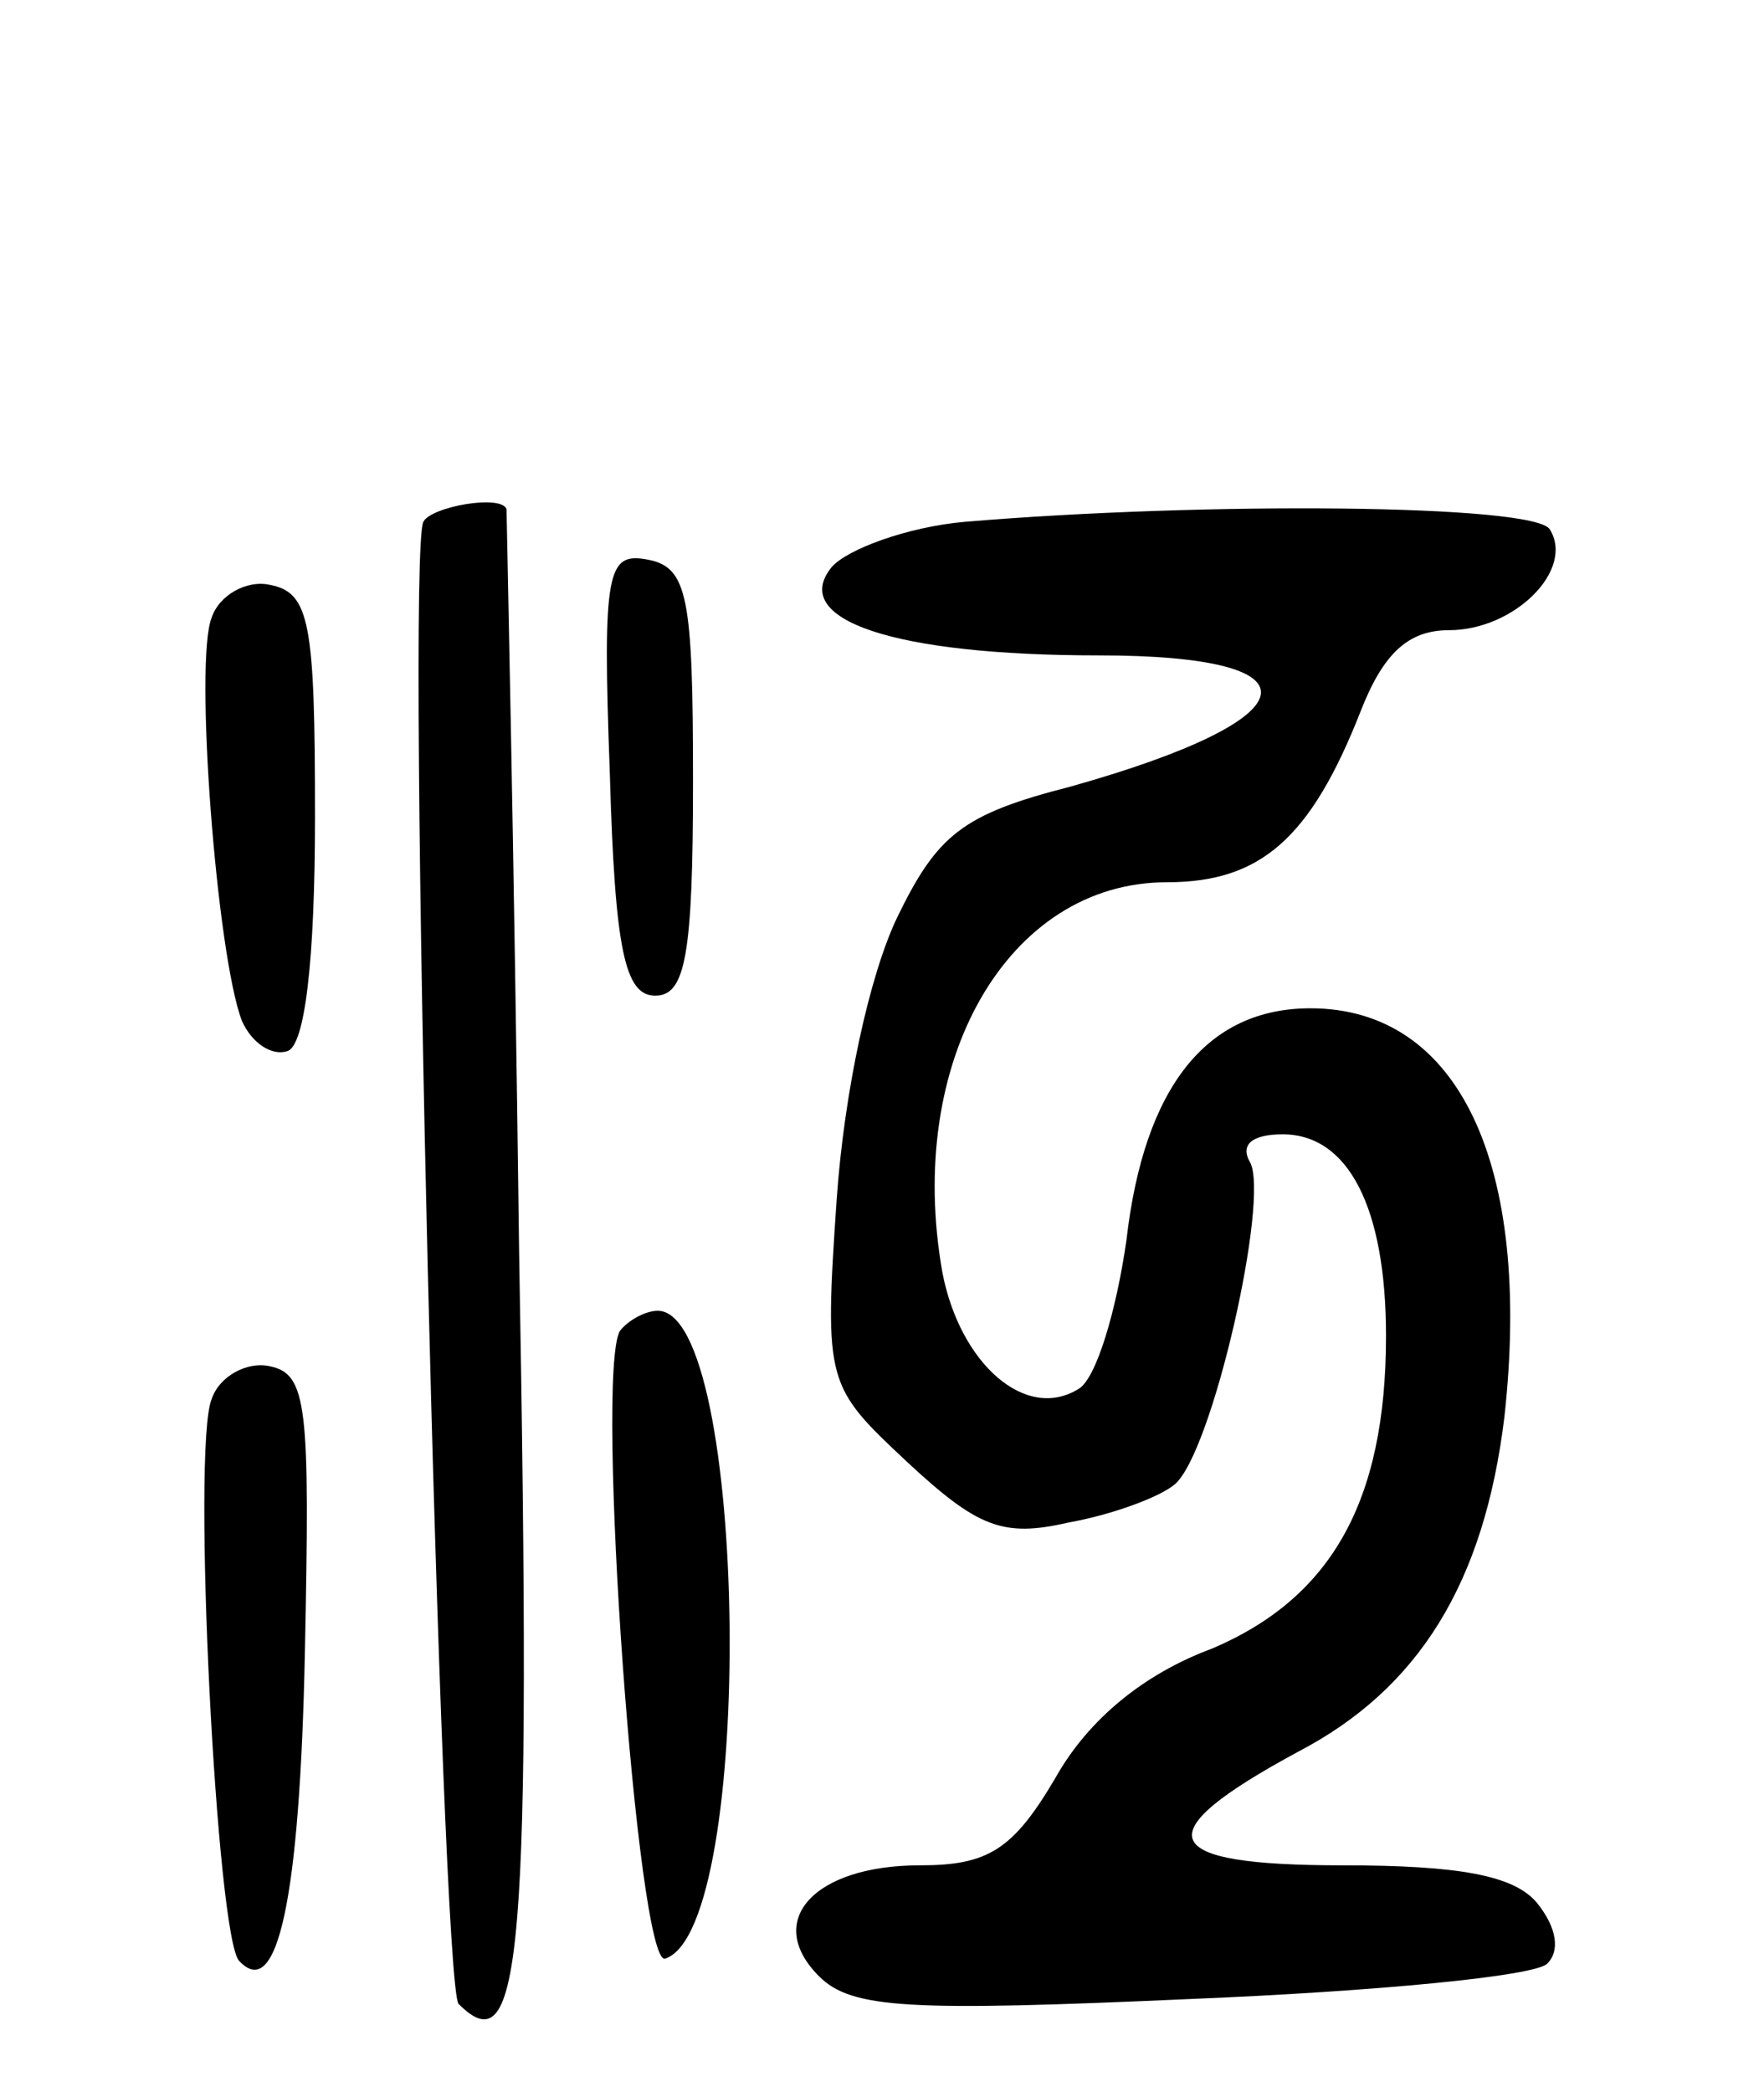<svg version="1.0" xmlns="http://www.w3.org/2000/svg"
 width="70pt" height="83pt" viewBox="0 0 70 83"
 preserveAspectRatio="xMidYMid meet">
<g transform="translate(0,83) scale(0.1,-0.1)"
fill="#000000" stroke="none">
<path d="M168 623 c-7 -14 7 -581 14 -588 25 -25 29 18 24 298 -2 161 -5 293
-5 295 -2 6 -30 1 -33 -5z"/>
<path d="M383 623 c-23 -2 -47 -11 -53 -18 -17 -21 25 -35 106 -35 90 0 85
-25 -11 -52 -43 -11 -53 -19 -69 -52 -11 -23 -21 -69 -24 -112 -5 -73 -4 -74
28 -104 28 -26 38 -30 64 -24 17 3 36 10 42 15 15 12 38 114 30 128 -4 7 1 11
13 11 26 0 41 -29 41 -80 0 -66 -22 -104 -69 -124 -27 -10 -49 -28 -62 -51
-17 -29 -27 -35 -54 -35 -42 0 -62 -22 -40 -44 13 -13 36 -14 148 -9 73 3 136
9 141 14 5 5 4 14 -4 24 -9 11 -31 15 -77 15 -74 0 -79 12 -18 45 48 25 74 67
82 133 11 100 -18 162 -77 162 -41 0 -66 -31 -73 -92 -4 -28 -12 -55 -19 -59
-21 -13 -47 10 -54 46 -15 84 26 155 89 155 37 0 57 17 77 68 9 23 19 32 35
32 26 0 50 24 40 40 -6 10 -137 11 -232 3z"/>
<path d="M242 523 c2 -70 6 -88 18 -88 12 0 15 16 15 85 0 73 -2 85 -18 88
-16 3 -18 -4 -15 -85z"/>
<path d="M84 585 c-7 -17 2 -134 12 -160 4 -9 12 -14 18 -12 7 2 11 36 11 93
0 77 -2 89 -18 92 -9 2 -20 -4 -23 -13z"/>
<path d="M246 302 c-10 -17 7 -253 18 -249 36 12 33 257 -3 257 -5 0 -12 -4
-15 -8z"/>
<path d="M84 275 c-8 -19 2 -215 11 -223 15 -16 24 24 26 123 2 97 1 110 -14
113 -9 2 -20 -4 -23 -13z"/>
</g>
</svg>

